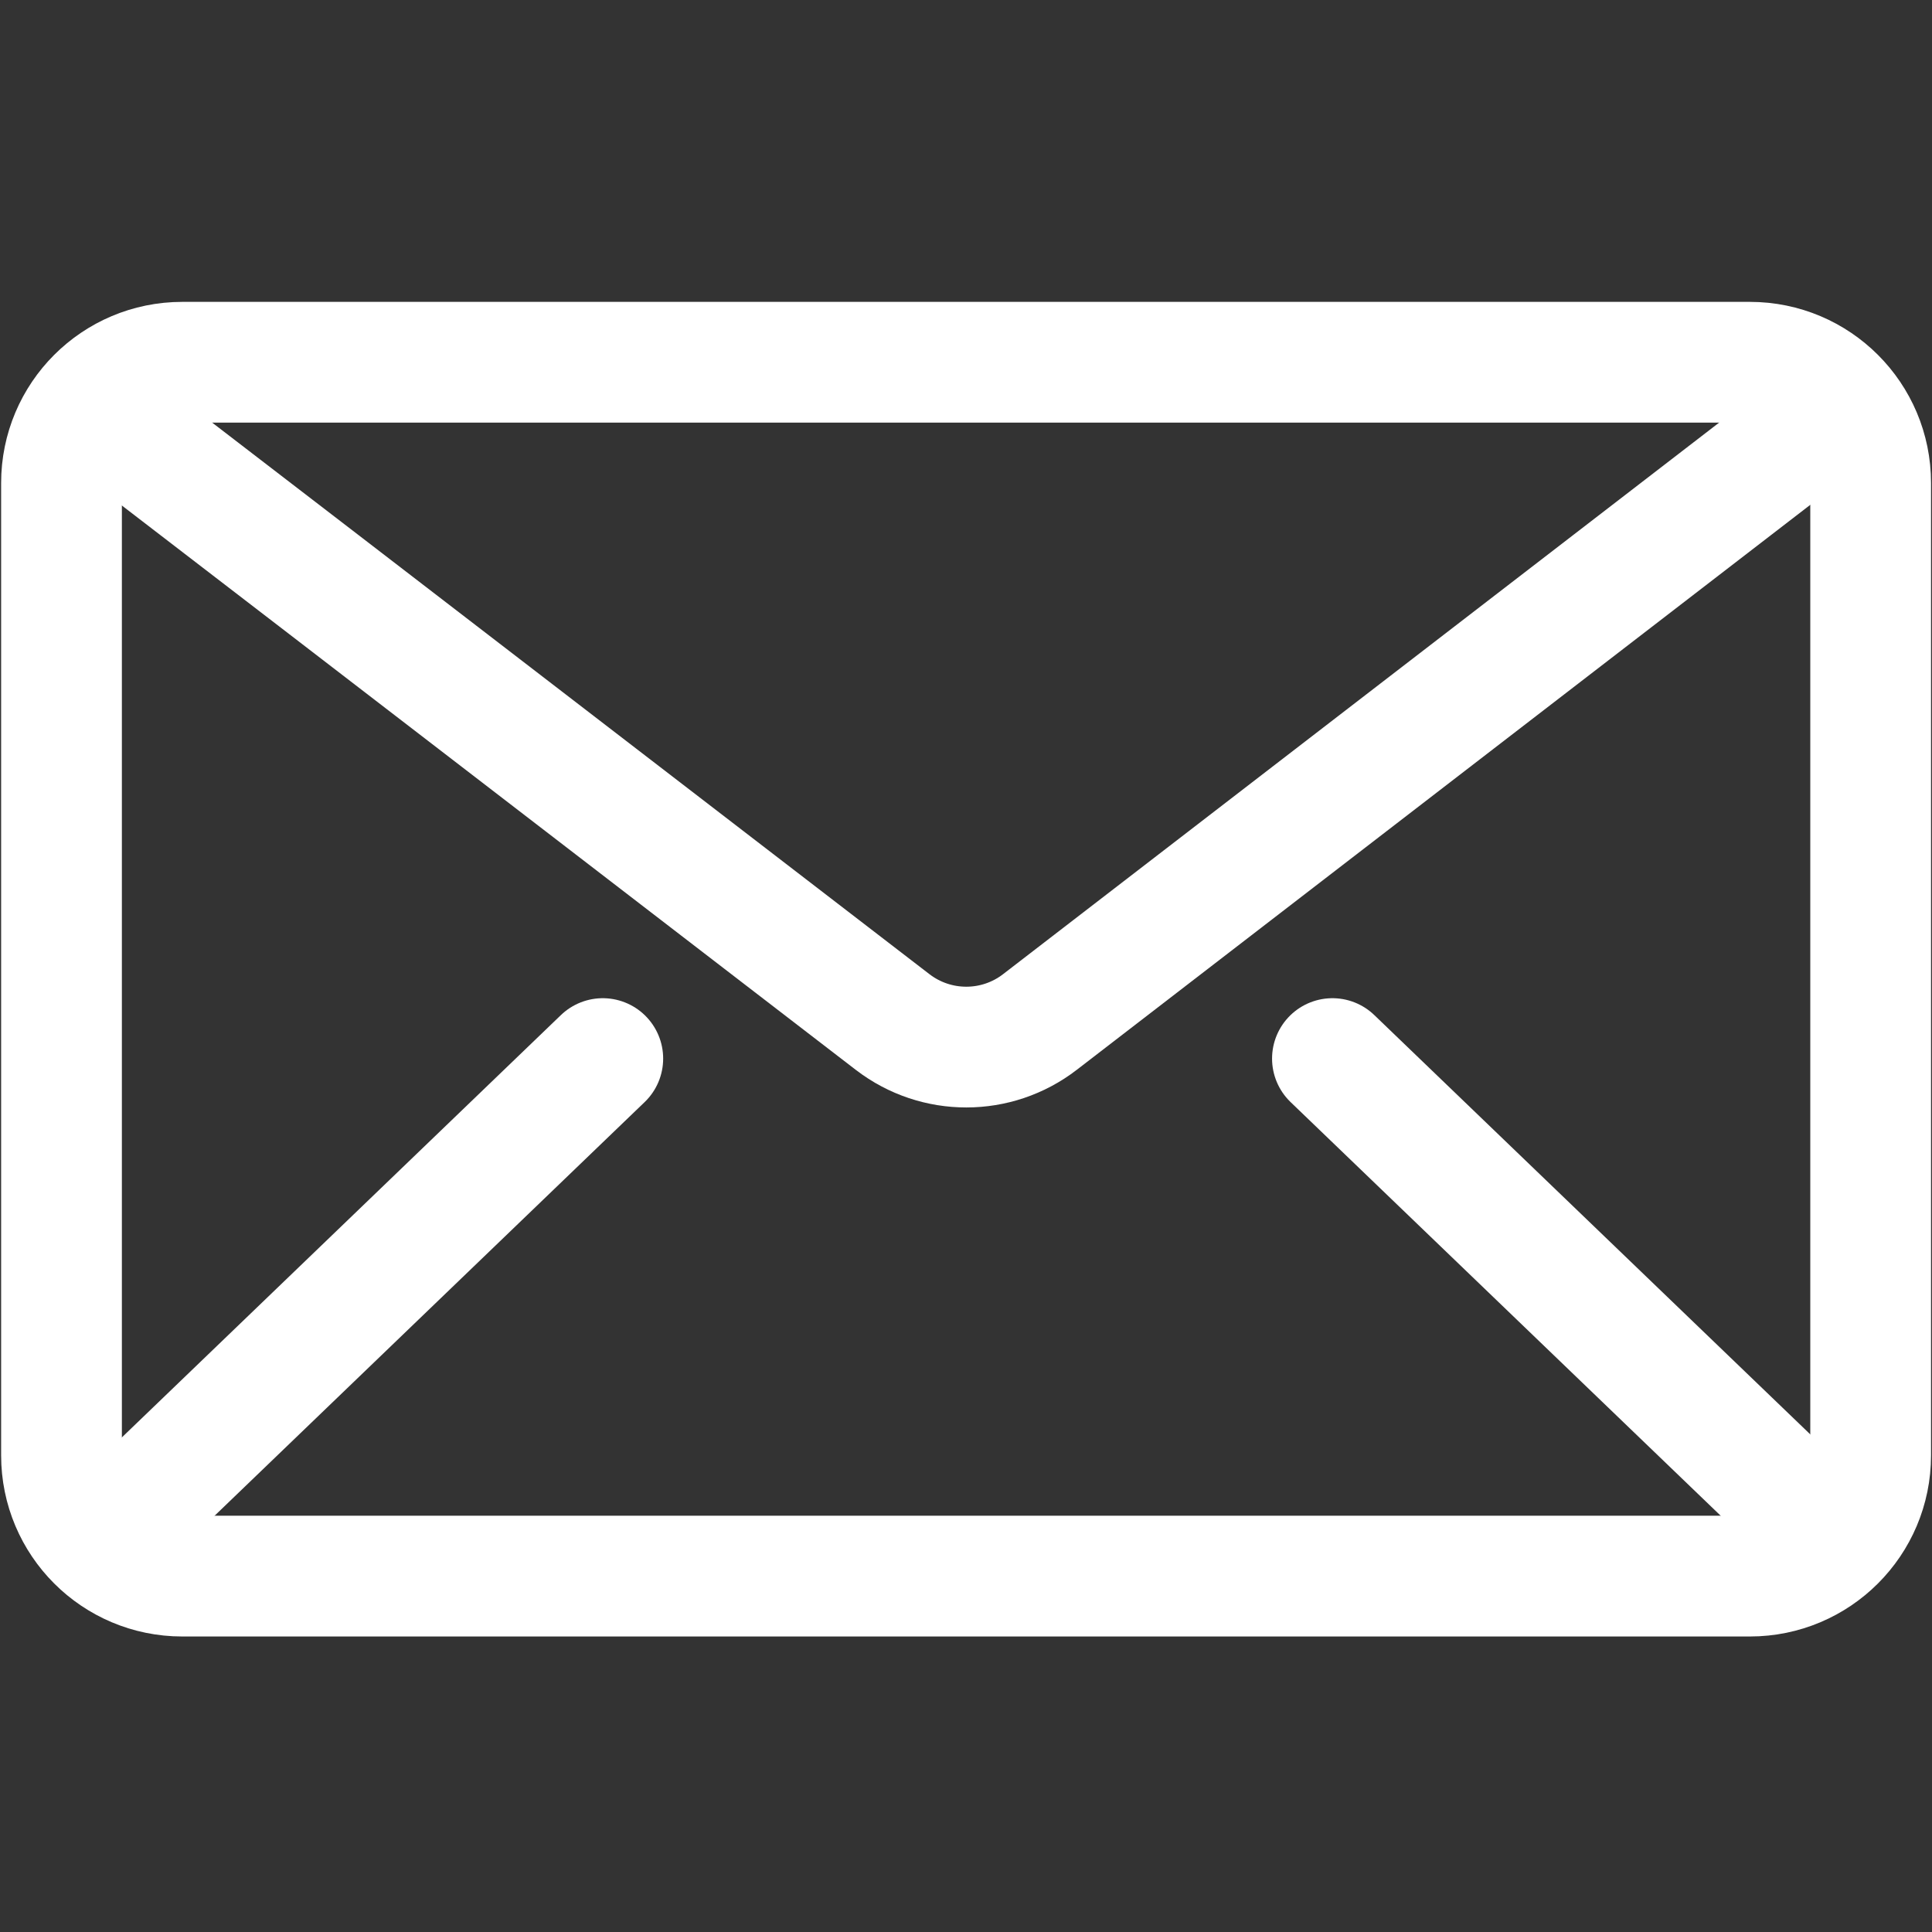 <svg width="24" height="24" viewBox="0 0 24 24" fill="none" xmlns="http://www.w3.org/2000/svg">
<rect x="0" y="0" width="24" height="24" fill="#333333" stroke="none"/>
<path d="M22.364 5.42L12.919 12.695C12.38 13.111 11.63 13.111 11.09 12.697C7.934 10.271 4.784 7.845 1.626 5.42" stroke="white" stroke-width="1.5" stroke-linecap="round" stroke-linejoin="round"/>
<path d="M21.738 4.5H2.264C1.435 4.5 0.764 5.171 0.764 6V18.079C0.764 18.908 1.435 19.579 2.264 19.579H21.738C22.566 19.579 23.238 18.908 23.238 18.079V6C23.238 5.171 22.566 4.5 21.738 4.5Z" stroke="white" stroke-width="1.5" stroke-linecap="round" stroke-linejoin="round"/>
<path d="M1.396 19.01L7.488 13.15" stroke="white" stroke-width="1.5" stroke-linecap="round" stroke-linejoin="round"/>
<path d="M22.645 19.01L16.552 13.15" stroke="white" stroke-width="1.5" stroke-linecap="round" stroke-linejoin="round"/>
</svg>
